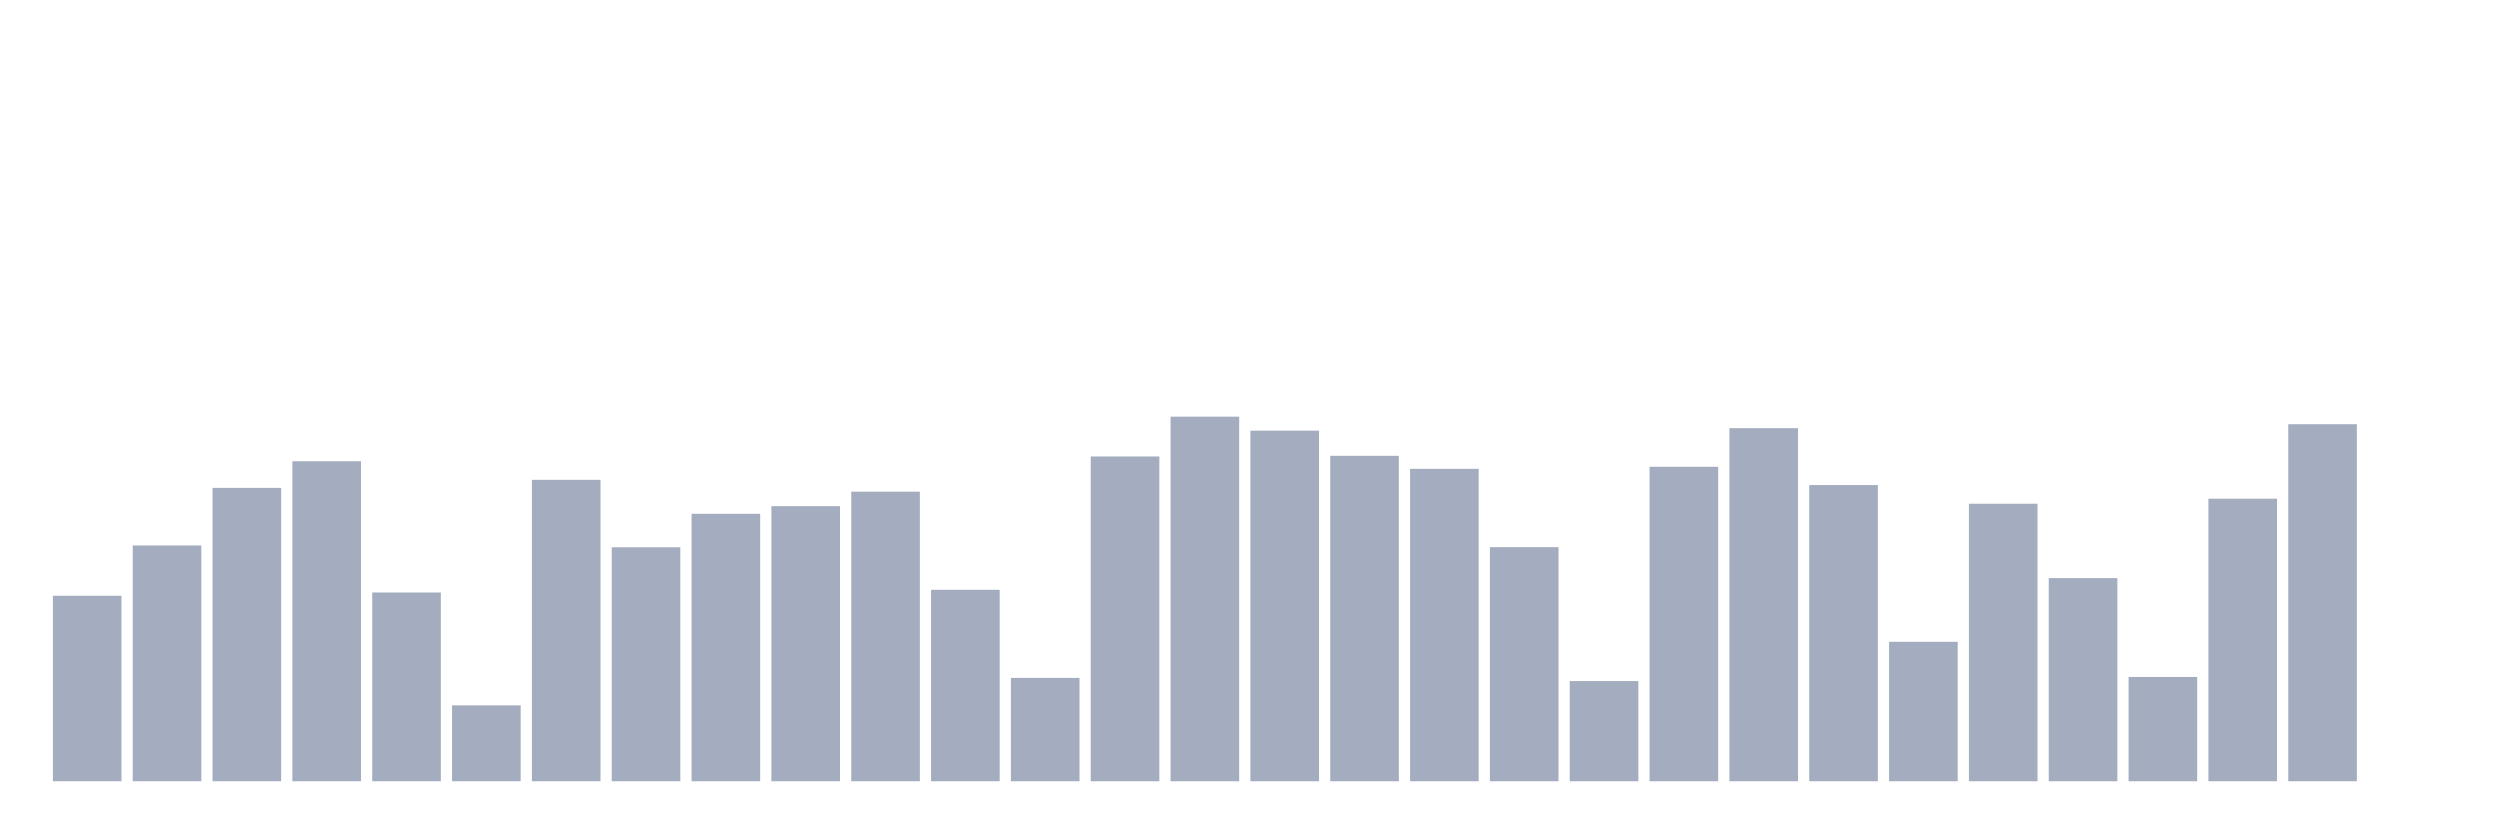 <svg xmlns="http://www.w3.org/2000/svg" viewBox="0 0 480 160"><g transform="translate(10,10)"><rect class="bar" x="0.153" width="13.175" y="104.388" height="35.612" fill="rgb(164,173,192)"></rect><rect class="bar" x="15.482" width="13.175" y="94.73" height="45.27" fill="rgb(164,173,192)"></rect><rect class="bar" x="30.81" width="13.175" y="83.675" height="56.325" fill="rgb(164,173,192)"></rect><rect class="bar" x="46.138" width="13.175" y="78.559" height="61.441" fill="rgb(164,173,192)"></rect><rect class="bar" x="61.466" width="13.175" y="103.757" height="36.243" fill="rgb(164,173,192)"></rect><rect class="bar" x="76.794" width="13.175" y="125.426" height="14.574" fill="rgb(164,173,192)"></rect><rect class="bar" x="92.123" width="13.175" y="82.126" height="57.874" fill="rgb(164,173,192)"></rect><rect class="bar" x="107.451" width="13.175" y="95.074" height="44.926" fill="rgb(164,173,192)"></rect><rect class="bar" x="122.779" width="13.175" y="88.648" height="51.352" fill="rgb(164,173,192)"></rect><rect class="bar" x="138.107" width="13.175" y="87.184" height="52.816" fill="rgb(164,173,192)"></rect><rect class="bar" x="153.436" width="13.175" y="84.402" height="55.598" fill="rgb(164,173,192)"></rect><rect class="bar" x="168.764" width="13.175" y="103.24" height="36.76" fill="rgb(164,173,192)"></rect><rect class="bar" x="184.092" width="13.175" y="120.157" height="19.843" fill="rgb(164,173,192)"></rect><rect class="bar" x="199.42" width="13.175" y="77.641" height="62.359" fill="rgb(164,173,192)"></rect><rect class="bar" x="214.748" width="13.175" y="70" height="70" fill="rgb(164,173,192)"></rect><rect class="bar" x="230.077" width="13.175" y="72.687" height="67.313" fill="rgb(164,173,192)"></rect><rect class="bar" x="245.405" width="13.175" y="77.516" height="62.484" fill="rgb(164,173,192)"></rect><rect class="bar" x="260.733" width="13.175" y="80.012" height="59.988" fill="rgb(164,173,192)"></rect><rect class="bar" x="276.061" width="13.175" y="95.055" height="44.945" fill="rgb(164,173,192)"></rect><rect class="bar" x="291.39" width="13.175" y="120.76" height="19.24" fill="rgb(164,173,192)"></rect><rect class="bar" x="306.718" width="13.175" y="79.62" height="60.38" fill="rgb(164,173,192)"></rect><rect class="bar" x="322.046" width="13.175" y="72.209" height="67.791" fill="rgb(164,173,192)"></rect><rect class="bar" x="337.374" width="13.175" y="83.13" height="56.87" fill="rgb(164,173,192)"></rect><rect class="bar" x="352.702" width="13.175" y="113.224" height="26.776" fill="rgb(164,173,192)"></rect><rect class="bar" x="368.031" width="13.175" y="86.716" height="53.284" fill="rgb(164,173,192)"></rect><rect class="bar" x="383.359" width="13.175" y="100.993" height="39.007" fill="rgb(164,173,192)"></rect><rect class="bar" x="398.687" width="13.175" y="119.975" height="20.025" fill="rgb(164,173,192)"></rect><rect class="bar" x="414.015" width="13.175" y="85.75" height="54.25" fill="rgb(164,173,192)"></rect><rect class="bar" x="429.344" width="13.175" y="71.444" height="68.556" fill="rgb(164,173,192)"></rect><rect class="bar" x="444.672" width="13.175" y="140" height="0" fill="rgb(164,173,192)"></rect></g></svg>